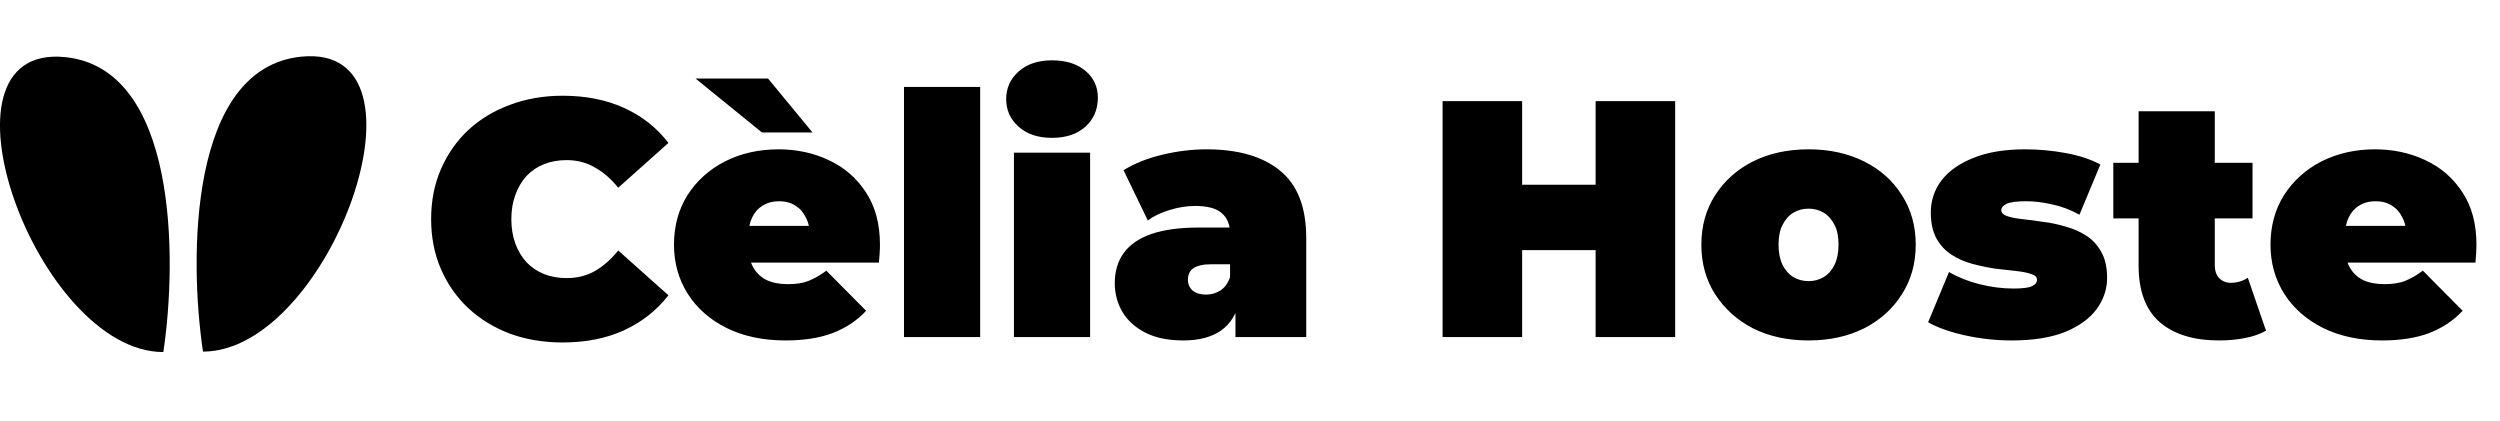 <svg width="89" height="15" viewBox="0 0 89 15" fill="none" xmlns="http://www.w3.org/2000/svg">
<path d="M7.227 12.517C6.727 9.183 6.727 2.417 10.727 2.017C15.727 1.517 11.727 12.517 7.227 12.517Z" fill="black"/>
<path d="M5.815 12.533C6.315 9.2 6.315 2.433 2.315 2.033C-2.685 1.533 1.315 12.533 5.815 12.533Z" fill="black"/>
<path d="M20.028 12.192C19.356 12.192 18.732 12.088 18.156 11.88C17.588 11.664 17.092 11.36 16.668 10.968C16.252 10.576 15.928 10.112 15.696 9.576C15.464 9.04 15.348 8.448 15.348 7.8C15.348 7.152 15.464 6.56 15.696 6.024C15.928 5.488 16.252 5.024 16.668 4.632C17.092 4.24 17.588 3.94 18.156 3.732C18.732 3.516 19.356 3.408 20.028 3.408C20.852 3.408 21.58 3.552 22.212 3.84C22.852 4.128 23.38 4.544 23.796 5.088L22.008 6.684C21.76 6.372 21.484 6.132 21.18 5.964C20.884 5.788 20.548 5.7 20.172 5.7C19.876 5.7 19.608 5.748 19.368 5.844C19.128 5.94 18.92 6.08 18.744 6.264C18.576 6.448 18.444 6.672 18.348 6.936C18.252 7.192 18.204 7.48 18.204 7.8C18.204 8.12 18.252 8.412 18.348 8.676C18.444 8.932 18.576 9.152 18.744 9.336C18.92 9.52 19.128 9.66 19.368 9.756C19.608 9.852 19.876 9.9 20.172 9.9C20.548 9.9 20.884 9.816 21.18 9.648C21.484 9.472 21.76 9.228 22.008 8.916L23.796 10.512C23.38 11.048 22.852 11.464 22.212 11.76C21.58 12.048 20.852 12.192 20.028 12.192ZM27.966 12.12C27.166 12.12 26.466 11.972 25.866 11.676C25.274 11.38 24.814 10.976 24.486 10.464C24.158 9.944 23.994 9.36 23.994 8.712C23.994 8.048 24.154 7.46 24.474 6.948C24.802 6.436 25.246 6.036 25.806 5.748C26.374 5.46 27.01 5.316 27.714 5.316C28.362 5.316 28.958 5.444 29.502 5.7C30.054 5.956 30.494 6.336 30.822 6.84C31.158 7.344 31.326 7.968 31.326 8.712C31.326 8.808 31.322 8.916 31.314 9.036C31.306 9.148 31.298 9.252 31.29 9.348H26.238V8.04H29.85L28.83 8.388C28.83 8.132 28.782 7.916 28.686 7.74C28.598 7.556 28.474 7.416 28.314 7.32C28.154 7.216 27.962 7.164 27.738 7.164C27.514 7.164 27.318 7.216 27.15 7.32C26.99 7.416 26.866 7.556 26.778 7.74C26.69 7.916 26.646 8.132 26.646 8.388V8.796C26.646 9.076 26.702 9.316 26.814 9.516C26.926 9.716 27.086 9.868 27.294 9.972C27.502 10.068 27.754 10.116 28.05 10.116C28.354 10.116 28.602 10.076 28.794 9.996C28.994 9.916 29.202 9.796 29.418 9.636L30.834 11.064C30.514 11.408 30.118 11.672 29.646 11.856C29.182 12.032 28.622 12.12 27.966 12.12ZM27.126 4.716L24.762 2.796H27.342L28.926 4.716H27.126ZM32.182 12V3.096H34.894V12H32.182ZM36.096 12V5.436H38.808V12H36.096ZM37.452 4.908C36.956 4.908 36.56 4.776 36.264 4.512C35.968 4.248 35.82 3.92 35.82 3.528C35.82 3.136 35.968 2.808 36.264 2.544C36.56 2.28 36.956 2.148 37.452 2.148C37.948 2.148 38.344 2.272 38.64 2.52C38.936 2.768 39.084 3.088 39.084 3.48C39.084 3.896 38.936 4.24 38.64 4.512C38.344 4.776 37.948 4.908 37.452 4.908ZM43.982 12V10.836L43.79 10.524V8.316C43.79 7.996 43.69 7.752 43.49 7.584C43.298 7.416 42.982 7.332 42.542 7.332C42.246 7.332 41.946 7.38 41.642 7.476C41.338 7.564 41.078 7.688 40.862 7.848L39.998 6.06C40.382 5.82 40.842 5.636 41.378 5.508C41.914 5.38 42.438 5.316 42.95 5.316C44.078 5.316 44.95 5.568 45.566 6.072C46.19 6.576 46.502 7.376 46.502 8.472V12H43.982ZM42.122 12.12C41.586 12.12 41.138 12.028 40.778 11.844C40.418 11.66 40.146 11.416 39.962 11.112C39.778 10.8 39.686 10.456 39.686 10.08C39.686 9.656 39.794 9.296 40.01 9C40.226 8.704 40.554 8.48 40.994 8.328C41.442 8.176 42.006 8.1 42.686 8.1H44.054V9.408H43.118C42.83 9.408 42.618 9.456 42.482 9.552C42.354 9.64 42.29 9.776 42.29 9.96C42.29 10.112 42.346 10.24 42.458 10.344C42.578 10.44 42.738 10.488 42.938 10.488C43.122 10.488 43.29 10.44 43.442 10.344C43.602 10.24 43.718 10.08 43.79 9.864L44.138 10.668C44.034 11.156 43.814 11.52 43.478 11.76C43.142 12 42.69 12.12 42.122 12.12ZM56.804 3.6H59.636V12H56.804V3.6ZM54.188 12H51.356V3.6H54.188V12ZM56.996 8.904H53.996V6.576H56.996V8.904ZM64.384 12.12C63.64 12.12 62.98 11.976 62.404 11.688C61.836 11.392 61.388 10.988 61.06 10.476C60.732 9.964 60.568 9.376 60.568 8.712C60.568 8.048 60.732 7.46 61.06 6.948C61.388 6.436 61.836 6.036 62.404 5.748C62.98 5.46 63.64 5.316 64.384 5.316C65.128 5.316 65.788 5.46 66.364 5.748C66.94 6.036 67.388 6.436 67.708 6.948C68.036 7.46 68.2 8.048 68.2 8.712C68.2 9.376 68.036 9.964 67.708 10.476C67.388 10.988 66.94 11.392 66.364 11.688C65.788 11.976 65.128 12.12 64.384 12.12ZM64.384 10.008C64.584 10.008 64.764 9.96 64.924 9.864C65.084 9.768 65.212 9.624 65.308 9.432C65.404 9.232 65.452 8.992 65.452 8.712C65.452 8.424 65.404 8.188 65.308 8.004C65.212 7.812 65.084 7.668 64.924 7.572C64.764 7.476 64.584 7.428 64.384 7.428C64.184 7.428 64.004 7.476 63.844 7.572C63.684 7.668 63.556 7.812 63.46 8.004C63.364 8.188 63.316 8.424 63.316 8.712C63.316 8.992 63.364 9.232 63.46 9.432C63.556 9.624 63.684 9.768 63.844 9.864C64.004 9.96 64.184 10.008 64.384 10.008ZM71.617 12.12C71.057 12.12 70.505 12.06 69.961 11.94C69.417 11.82 68.977 11.664 68.641 11.472L69.385 9.684C69.697 9.868 70.057 10.012 70.465 10.116C70.881 10.22 71.285 10.272 71.677 10.272C72.005 10.272 72.225 10.244 72.337 10.188C72.457 10.132 72.517 10.056 72.517 9.96C72.517 9.864 72.449 9.796 72.313 9.756C72.177 9.708 71.997 9.672 71.773 9.648C71.549 9.624 71.301 9.596 71.029 9.564C70.765 9.524 70.497 9.468 70.225 9.396C69.953 9.324 69.705 9.216 69.481 9.072C69.257 8.928 69.077 8.736 68.941 8.496C68.805 8.248 68.737 7.936 68.737 7.56C68.737 7.144 68.861 6.768 69.109 6.432C69.365 6.096 69.741 5.828 70.237 5.628C70.741 5.42 71.361 5.316 72.097 5.316C72.577 5.316 73.057 5.36 73.537 5.448C74.017 5.536 74.429 5.672 74.773 5.856L74.029 7.644C73.693 7.46 73.361 7.336 73.033 7.272C72.713 7.2 72.413 7.164 72.133 7.164C71.789 7.164 71.553 7.196 71.425 7.26C71.305 7.324 71.245 7.396 71.245 7.476C71.245 7.572 71.313 7.644 71.449 7.692C71.585 7.74 71.765 7.776 71.989 7.8C72.213 7.824 72.457 7.856 72.721 7.896C72.993 7.928 73.261 7.984 73.525 8.064C73.797 8.136 74.045 8.244 74.269 8.388C74.493 8.532 74.673 8.728 74.809 8.976C74.945 9.216 75.013 9.524 75.013 9.9C75.013 10.292 74.889 10.66 74.641 11.004C74.393 11.34 74.017 11.612 73.513 11.82C73.009 12.02 72.377 12.12 71.617 12.12ZM79.002 12.12C78.098 12.12 77.394 11.904 76.89 11.472C76.386 11.032 76.134 10.36 76.134 9.456V3.96H78.846V9.432C78.846 9.632 78.898 9.788 79.002 9.9C79.114 10.012 79.25 10.068 79.41 10.068C79.642 10.068 79.846 10.008 80.022 9.888L80.67 11.772C80.462 11.892 80.21 11.98 79.914 12.036C79.626 12.092 79.322 12.12 79.002 12.12ZM75.234 7.776V5.796H80.19V7.776H75.234ZM84.802 12.12C84.002 12.12 83.302 11.972 82.702 11.676C82.11 11.38 81.65 10.976 81.322 10.464C80.994 9.944 80.83 9.36 80.83 8.712C80.83 8.048 80.99 7.46 81.31 6.948C81.638 6.436 82.082 6.036 82.642 5.748C83.21 5.46 83.846 5.316 84.55 5.316C85.198 5.316 85.794 5.444 86.338 5.7C86.89 5.956 87.33 6.336 87.658 6.84C87.994 7.344 88.162 7.968 88.162 8.712C88.162 8.808 88.158 8.916 88.15 9.036C88.142 9.148 88.134 9.252 88.126 9.348H83.074V8.04H86.686L85.666 8.388C85.666 8.132 85.618 7.916 85.522 7.74C85.434 7.556 85.31 7.416 85.15 7.32C84.99 7.216 84.798 7.164 84.574 7.164C84.35 7.164 84.154 7.216 83.986 7.32C83.826 7.416 83.702 7.556 83.614 7.74C83.526 7.916 83.482 8.132 83.482 8.388V8.796C83.482 9.076 83.538 9.316 83.65 9.516C83.762 9.716 83.922 9.868 84.13 9.972C84.338 10.068 84.59 10.116 84.886 10.116C85.19 10.116 85.438 10.076 85.63 9.996C85.83 9.916 86.038 9.796 86.254 9.636L87.67 11.064C87.35 11.408 86.954 11.672 86.482 11.856C86.018 12.032 85.458 12.12 84.802 12.12Z" fill="black"/>
</svg>
